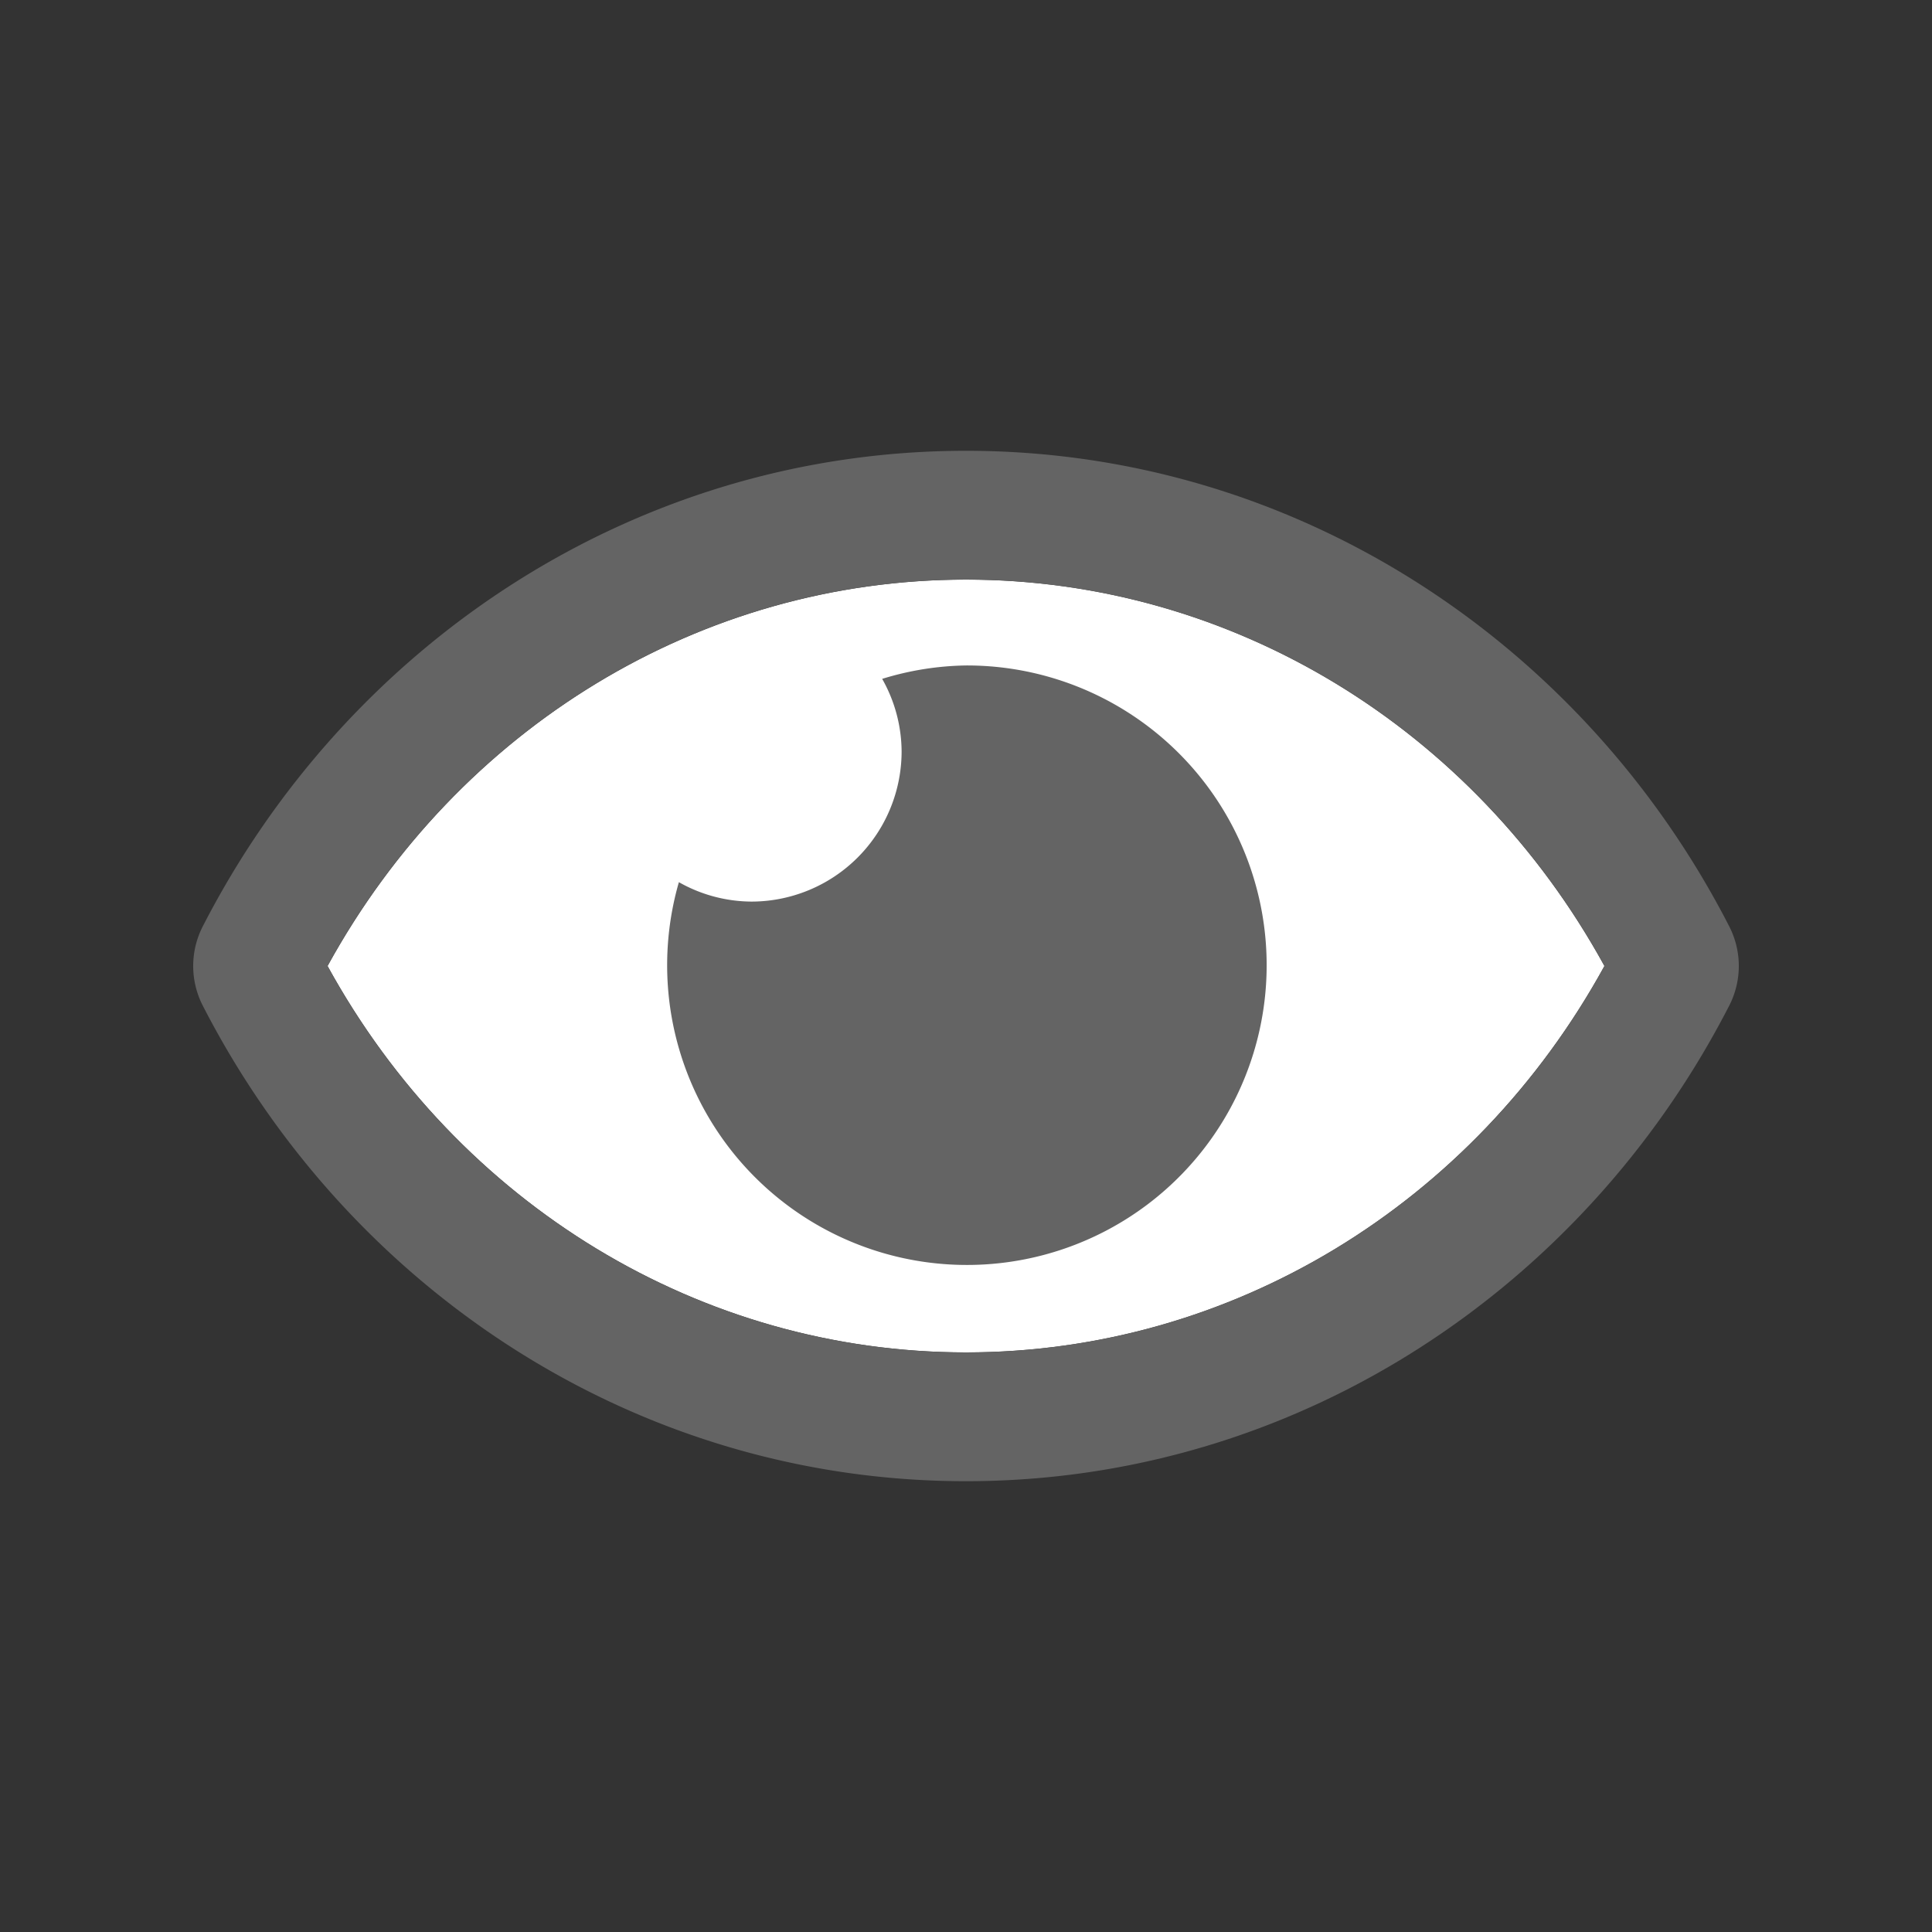 <?xml version="1.0" encoding="UTF-8" standalone="no"?>
<svg
   xmlns:dc="http://purl.org/dc/elements/1.1/"
   xmlns:cc="http://creativecommons.org/ns#"
   xmlns:rdf="http://www.w3.org/1999/02/22-rdf-syntax-ns#"
   xmlns:svg="http://www.w3.org/2000/svg"
   xmlns="http://www.w3.org/2000/svg"
   xmlns:sodipodi="http://sodipodi.sourceforge.net/DTD/sodipodi-0.dtd"
   xmlns:inkscape="http://www.inkscape.org/namespaces/inkscape"
   aria-hidden="true"
   focusable="false"
   data-prefix="far"
   data-icon="eye"
   class="svg-inline--fa fa-eye fa-w-18"
   role="img"
   viewBox="0 0 100 100"
   version="1.1"
   id="svg4"
   sodipodi:docname="viewer_toolbar_view.svg"
   width="100"
   height="100"
   inkscape:version="0.92.2 5c3e80d, 2017-08-06">
  <rect x="0" y="0" width="100" height="100" fill="#333333" stroke="none"/>
  <defs
     id="defs8" />
  <sodipodi:namedview
     pagecolor="#ffffff"
     bordercolor="#666666"
     borderopacity="1"
     objecttolerance="10"
     gridtolerance="10"
     guidetolerance="10"
     inkscape:pageopacity="0"
     inkscape:pageshadow="2"
     inkscape:window-width="1920"
     inkscape:window-height="983"
     id="namedview6"
     showgrid="false"
     inkscape:zoom="5.2149125"
     inkscape:cx="19.086131"
     inkscape:cy="52.208488"
     inkscape:window-x="0"
     inkscape:window-y="27"
     inkscape:window-maximized="1"
     inkscape:current-layer="svg4" />
  <path
     d="M 50,70 C 36.299,70 23.737,62.361 16.954,50 23.737,37.639 36.297,30 50,30 63.703,30 76.263,37.639 83.046,50 76.264,62.361 63.703,70 50,70 Z"
     id="path2"
     inkscape:connector-curvature="0"
     style="fill:#ffffff;stroke-width:1;fill-opacity:1"
     sodipodi:nodetypes="scscs" />
  <path
     d="m 50,34.444 a 15.408,15.408 0 0 0 -4.339,0.694 7.694,7.694 0 0 1 1.006,3.75 7.778,7.778 0 0 1 -7.778,7.778 A 7.694,7.694 0 0 1 35.139,45.661 15.515,15.515 0 1 0 50,34.444 Z M 89.517,47.972 C 81.985,33.276 67.074,23.333 50,23.333 c -17.074,0 -31.989,9.95 -39.517,24.64 a 4.493,4.493 0 0 0 0,4.054 C 18.015,66.724 32.926,76.667 50,76.667 c 17.074,0 31.989,-9.95 39.517,-24.64 a 4.493,4.493 0 0 0 0,-4.054 z M 50,70 C 36.299,70 23.737,62.361 16.954,50 23.737,37.639 36.297,30 50,30 63.703,30 76.263,37.639 83.046,50 76.264,62.361 63.703,70 50,70 Z"
     id="path2-3"
     inkscape:connector-curvature="0"
     style="fill:#646464;fill-opacity:1;stroke-width:1" />
</svg>
